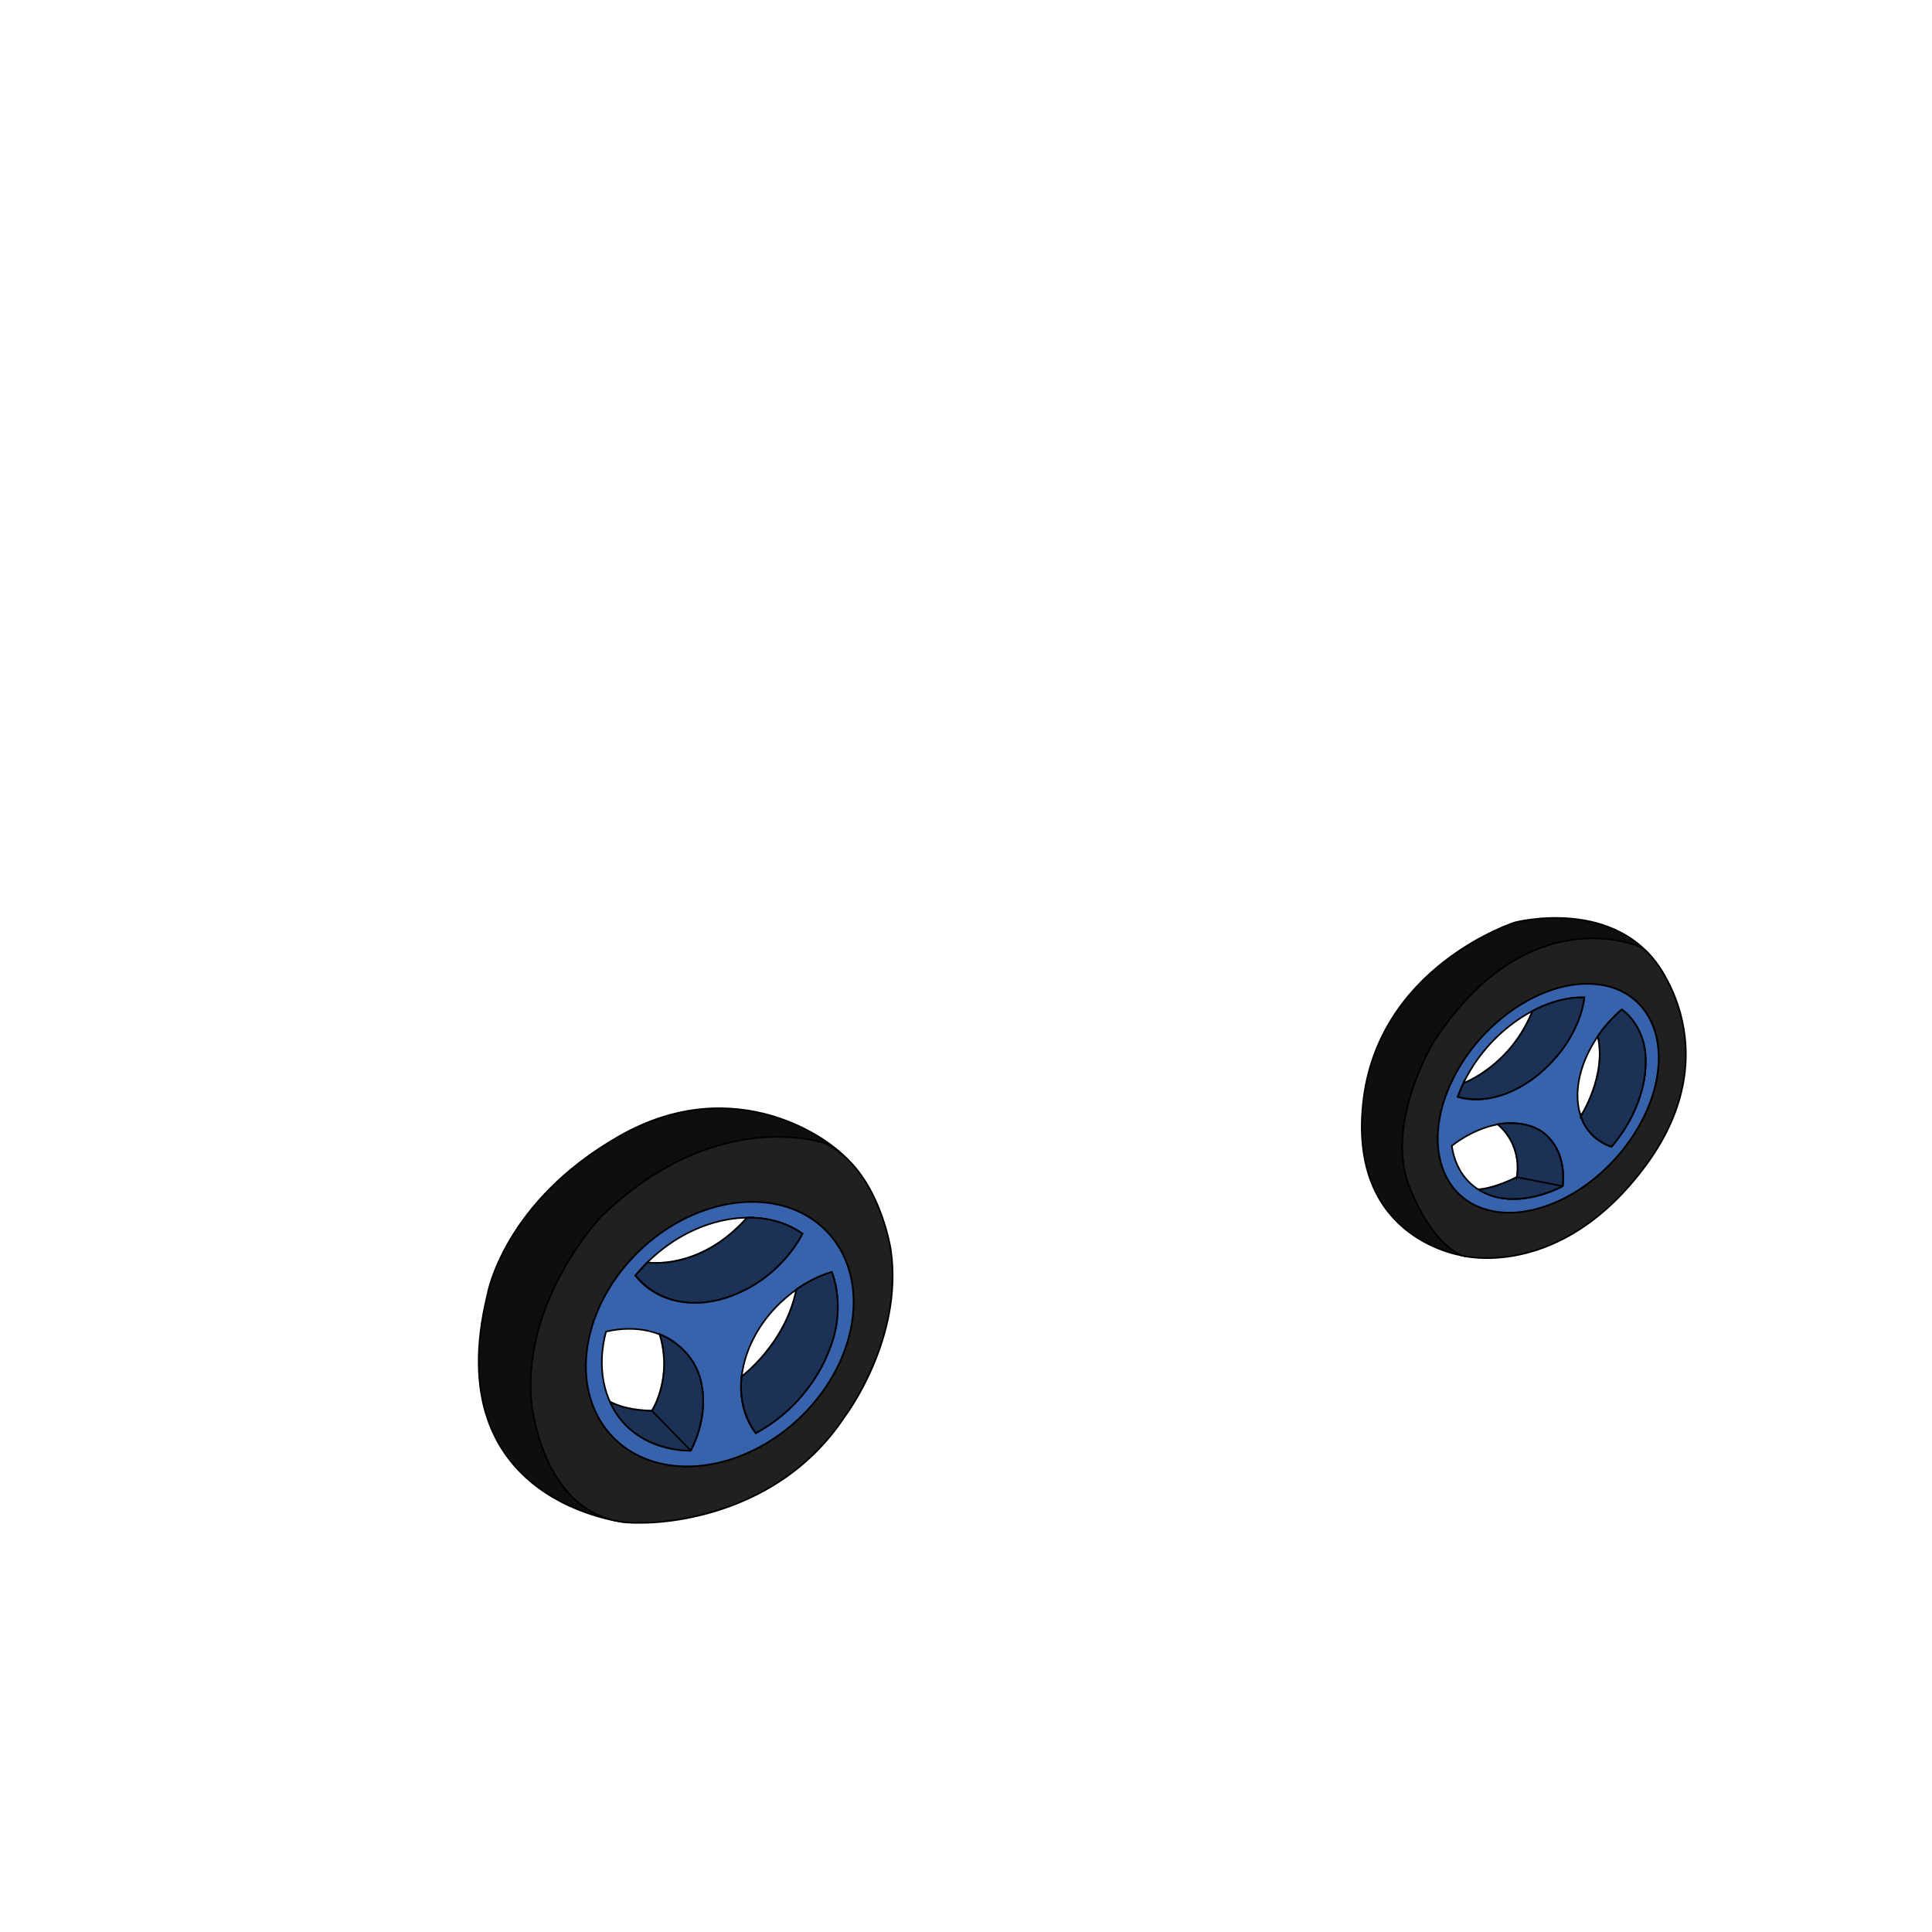 <?xml version="1.0" encoding="UTF-8"?>
<svg xmlns="http://www.w3.org/2000/svg" viewBox="0 0 595.28 595.28">
  <defs>
    <style>
      .cls-1 {
        fill: #0e0e0e;
      }

      .cls-1, .cls-2, .cls-3, .cls-4 {
        stroke: #000;
        stroke-miterlimit: 10;
        stroke-width: .5px;
      }

      .cls-2 {
        fill: #3763ad;
      }

      .cls-5 {
        fill: #5f4e49;
        opacity: 0;
      }

      .cls-3 {
        opacity: .5;
      }

      .cls-4 {
        fill: #202020;
      }
    </style>
  </defs>
  <g id="fond_transparent">
    <rect class="cls-5" width="596.32" height="596.32"/>
  </g>
  <g id="roue_devant_v2">
    <g id="roue_avant_2_-_copie">
      <g id="bleu_foncé">
        <g id="roue_1">
          <g>
            <path class="cls-1" d="M181.8,411.67c1.77-7.85,5.77-15.78,11.85-22.75,1.18-1.35,2.43-2.68,3.77-3.95,16.08-15.29,37.98-19.09,52.26-10.1,1.21.76,2.35,1.62,3.45,2.57,6.02-10.48,9.57-18.04,8.35-19.65-4.96-6.52-34.7-28.17-70.55-7.78-35.86,20.39-40.73,48.86-40.73,48.86-15.8,64.56,42.7,70.19,42.7,70.19,0,0,5.09-7.25,12.52-18.09-6.36-1.14-12.11-4.01-16.54-8.67-7.47-7.85-9.66-19.16-7.08-30.64Z"/>
            <path class="cls-4" d="M274.49,385.24s-3.55-24.62-20.15-32.95c0,0-33.28-11.97-69.03,22.47,0,0-24.39,25.53-21.59,57.11,0,0,3.32,38.37,33.58,37.33,0,0,40.5,1.39,63.03-32.83,0,0,18.04-23.7,14.16-51.13ZM246.34,436.91c-3.26,3.1-6.77,5.72-10.4,7.87-8.45,4.99-17.58,7.38-25.99,6.99-8.24-.38-15.78-3.4-21.3-9.2-7.47-7.85-9.66-19.16-7.08-30.64,1.77-7.85,5.77-15.78,11.85-22.75,1.18-1.35,2.43-2.68,3.77-3.95,16.08-15.29,37.98-19.09,52.26-10.1,1.96,1.24,3.79,2.71,5.43,4.44,3.06,3.22,5.23,7.03,6.56,11.19,4.54,14.26-.95,32.68-15.1,46.14Z"/>
          </g>
          <g>
            <path class="cls-2" d="M261.44,390.77c-1.32-4.16-3.49-7.97-6.56-11.19-.63-.66-1.3-1.28-1.98-1.87-1.09-.94-2.24-1.81-3.45-2.57-14.28-9-36.18-5.2-52.26,10.1-1.34,1.27-2.59,2.6-3.77,3.95-6.08,6.96-10.08,14.89-11.85,22.75-2.58,11.48-.39,22.78,7.08,30.64,4.43,4.66,10.18,7.53,16.54,8.67,1.55.28,3.14.46,4.76.53,8.41.38,17.54-2,25.99-6.99,3.63-2.15,7.14-4.77,10.4-7.87,14.16-13.47,19.64-31.89,15.1-46.14ZM200.12,388.31c14.57-13.86,34.58-17.01,47.12-8.19-1.98,3.68-4.65,7.21-7.97,10.37-13.36,12.7-32.21,14.55-42.12,4.13-.49-.52-.95-1.07-1.38-1.62,1.33-1.62,2.78-3.19,4.35-4.69ZM212.85,446.96c-1.53,0-3.04-.11-4.52-.32-6.07-.85-11.57-3.43-15.75-7.82-6.91-7.27-8.69-17.9-5.86-28.53,9.15-2.14,18.16-.28,24.03,5.89,4.57,4.81,6.44,11.39,5.8,18.34-.37,4.12-1.62,8.36-3.71,12.44ZM243.42,433.84c-3.29,3.13-6.86,5.7-10.56,7.73-8.21-10.65-5.06-28.17,7.63-40.23,4.78-4.55,10.28-7.7,15.81-9.4,4.74,12.72.02,29.64-12.88,41.9Z"/>
            <path class="cls-2" d="M200.87,434.67s6.54-10.09,2.36-23.6c0,0,11.55,4.15,13.11,16.58,0,0,1.92,8.6-3.49,19.31,0,0-17.91.73-24.95-15.13,0,0,4,2.67,12.97,2.84Z"/>
            <path class="cls-2" d="M228.51,424.12s13.58-10.11,16.84-26.78c0,0,4.67-3.61,10.94-5.41,0,0,4.97,11.41-1.32,25.31,0,0-5.65,15.62-22.11,24.32,0,0-5.66-6.86-4.35-17.44Z"/>
            <path class="cls-2" d="M199.44,388.96s16.12,2.72,30.72-13.78c0,0,9.46-.62,17.07,4.94,0,0-6.06,13.17-21.51,19,0,0-17.87,8.1-29.96-6.12l3.68-4.04Z"/>
            <line class="cls-2" x1="200.87" y1="434.67" x2="212.85" y2="446.96"/>
          </g>
          <g>
            <path class="cls-3" d="M200.87,434.67s6.54-10.09,2.36-23.6c0,0,11.55,4.15,13.11,16.58,0,0,1.92,8.6-3.49,19.31,0,0-17.91.73-24.95-15.13,0,0,4,2.67,12.97,2.84Z"/>
            <path class="cls-3" d="M228.51,424.12s13.58-10.11,16.84-26.78c0,0,4.67-3.61,10.94-5.41,0,0,4.97,11.41-1.32,25.31,0,0-5.65,15.62-22.11,24.32,0,0-5.66-6.86-4.35-17.44Z"/>
            <path class="cls-3" d="M199.44,388.96s16.12,2.72,30.72-13.78c0,0,9.46-.62,17.07,4.94,0,0-6.06,13.17-21.51,19,0,0-17.87,8.1-29.96-6.12l3.68-4.04Z"/>
          </g>
        </g>
        <g id="roue_1-2" data-name="roue_1">
          <g>
            <path class="cls-1" d="M451.44,387.01s-35.8-4.23-31.5-46.75,46.81-56.04,46.81-56.04c0,0,31.67-8.31,45.7,15.65,4.9,8.36-13.15-7.26-41.42-2.22-8.47,1.51-28.66,28.03-31.47,37.97-6.44,22.84,11.87,51.4,11.87,51.4Z"/>
            <path class="cls-4" d="M505.34,291.75s-34.31-15.61-63.58,29.23c0,0-14.53,23.81-8.03,43.24,0,0,5.84,17.54,16.56,22.61,0,0,30.28,8.29,56.89-27.89,26.61-36.17,2.2-65.87-1.84-67.19ZM506.32,344.48c-1.71,3.42-3.79,6.63-6.12,9.59-5.44,6.89-12.33,12.38-19.53,15.77-1.38.65-2.78,1.22-4.18,1.71-5.73,2.01-11.52,2.65-16.8,1.55-8.9-1.85-14.5-8.22-16.15-16.77-1.13-5.85-.41-12.71,2.39-19.85.54-1.39,1.16-2.79,1.86-4.19,8.43-16.86,25.59-28.79,40.6-29.15,1.27-.03,2.52.03,3.75.17.77.09,1.54.2,2.29.35,3.65.76,6.74,2.29,9.24,4.41,8.56,7.26,10.09,21.56,2.66,36.41Z"/>
          </g>
          <g>
            <path class="cls-2" d="M503.65,308.07c-2.5-2.12-5.59-3.65-9.24-4.41-.75-.16-1.52-.27-2.29-.35-1.23-.14-2.48-.2-3.75-.17-15.01.36-32.16,12.29-40.6,29.15-.7,1.4-1.31,2.8-1.86,4.19-2.8,7.14-3.52,14-2.39,19.85,1.65,8.55,7.26,14.92,16.15,16.77,5.28,1.1,11.07.47,16.8-1.55,1.4-.49,2.79-1.06,4.18-1.71,7.2-3.39,14.09-8.89,19.53-15.77,2.34-2.96,4.41-6.17,6.12-9.59,7.43-14.84,5.9-29.14-2.66-36.41ZM481.5,365.48c-1.29.66-2.59,1.24-3.9,1.75-5.39,2.08-10.87,2.79-15.85,1.75-8.24-1.71-13.27-7.82-14.43-15.94,6.98-5.35,15.18-8.04,22.17-6.58,5.45,1.13,9.21,4.59,10.99,9.36,1.06,2.83,1.42,6.12,1.02,9.66ZM450.85,338.39c-.59-.12-1.15-.28-1.7-.45.58-1.62,1.27-3.27,2.1-4.92,7.64-15.28,23.42-25.97,36.9-25.69-.44,3.24-1.51,6.68-3.25,10.16-7,14-22.25,23.36-34.05,20.9ZM502.84,343.75c-1.73,3.45-3.87,6.66-6.31,9.57-10.45-3.34-13.64-16.04-6.98-29.34,2.51-5.02,6.08-9.43,10.17-12.92,8.23,6.18,9.89,19.18,3.13,32.7Z"/>
            <path class="cls-2" d="M467.33,362.7s2.14-9.36-5.88-16.3c0,0,11.1-2.32,16.55,5.06,0,0,4.48,4.73,3.5,14.01,0,0-14.82,8.22-26.02,1,0,0,4.25,0,11.85-3.78Z"/>
            <path class="cls-2" d="M487.06,343.91s8.05-12.42,5.24-24.62c0,0,2.72-4.35,7.4-8.24,0,0,7.98,5.23,7.32,16.96,0,0,.45,12.56-10.5,25.31,0,0-7.05-1.99-9.46-9.41Z"/>
            <path class="cls-2" d="M450.91,333.73s14.46-5.21,21.25-22.21c0,0,7.75-4.5,16-4.19,0,0-.72,11.15-11.76,21.61,0,0-12.33,12.97-27.24,9l1.75-4.21Z"/>
            <line class="cls-2" x1="467.33" y1="362.7" x2="481.5" y2="365.48"/>
          </g>
          <g>
            <path class="cls-3" d="M467.33,362.7s2.14-9.36-5.88-16.3c0,0,11.1-2.32,16.55,5.06,0,0,4.48,4.73,3.5,14.01,0,0-14.82,8.22-26.02,1,0,0,4.25,0,11.85-3.78Z"/>
            <path class="cls-3" d="M487.07,343.91s8.05-12.42,5.24-24.62c0,0,2.72-4.35,7.4-8.24,0,0,7.98,5.23,7.32,16.96,0,0,.45,12.56-10.5,25.31,0,0-7.05-1.99-9.46-9.41Z"/>
            <path class="cls-3" d="M450.91,333.73s14.46-5.21,21.25-22.21c0,0,7.75-4.5,16-4.19,0,0-.72,11.15-11.76,21.61,0,0-12.33,12.97-27.24,9l1.75-4.21Z"/>
          </g>
        </g>
      </g>
    </g>
  </g>
</svg>